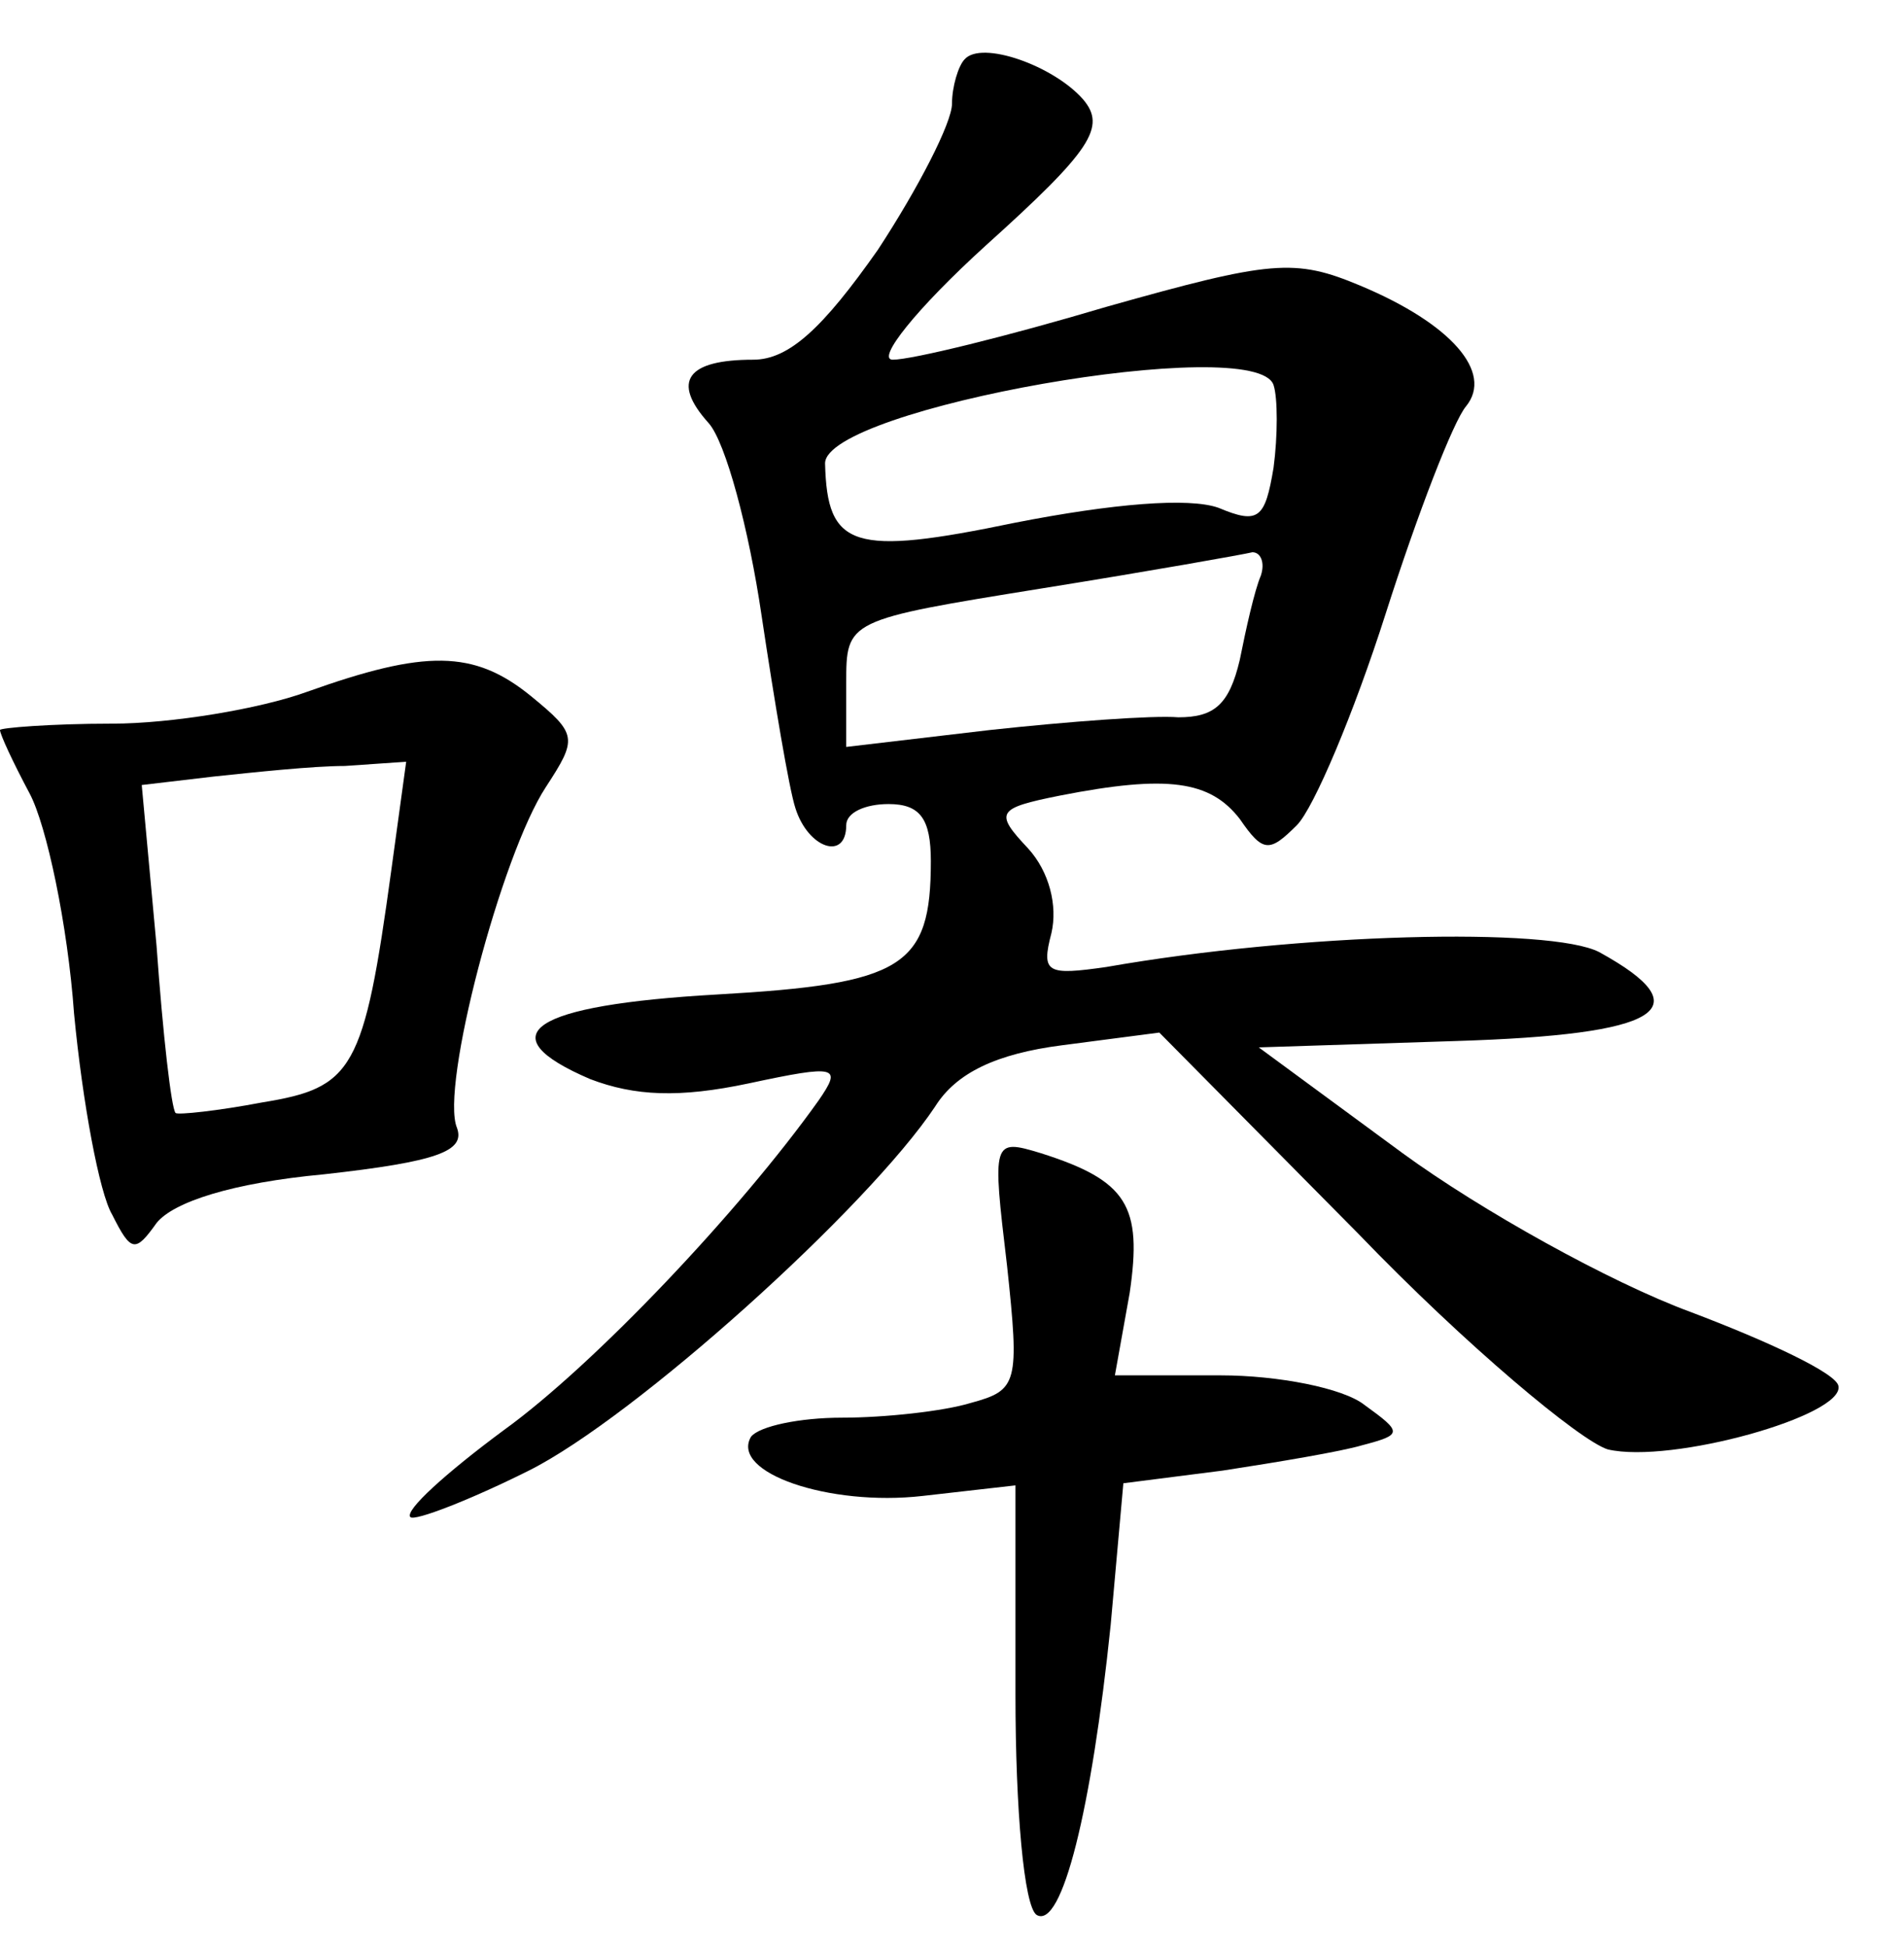 <?xml version="1.0" standalone="no"?>
<!DOCTYPE svg PUBLIC "-//W3C//DTD SVG 20010904//EN"
 "http://www.w3.org/TR/2001/REC-SVG-20010904/DTD/svg10.dtd">
<svg version="1.0" xmlns="http://www.w3.org/2000/svg"
 width="90pt" height="92pt" viewBox="0 0 90 92"
 preserveAspectRatio="xMidYMid meet">
<g transform="translate(0,92) scale(0.1,-0.1)"
fill="#000000" stroke="none">
<path d="M456 892 c-3 -3 -6 -13 -6 -21 0 -9 -16 -40 -35 -69 -26 -37 -42 -52
-59 -52 -31 0 -39 -10 -21 -30 8 -9 19 -50 25 -91 6 -40 13 -82 16 -91 6 -19
24 -25 24 -8 0 6 9 10 20 10 15 0 20 -7 20 -27 0 -50 -13 -58 -101 -63 -88 -5
-109 -19 -60 -40 21 -8 42 -9 75 -2 42 9 44 8 33 -8 -37 -52 -106 -125 -149
-156 -27 -20 -47 -38 -44 -41 2 -2 28 8 56 22 50 25 160 124 192 172 10 16 29
25 60 29 l46 6 94 -95 c51 -53 105 -98 118 -102 30 -7 112 16 109 30 -1 6 -33
21 -70 35 -38 14 -99 48 -136 75 l-68 50 93 3 c97 3 117 15 68 42 -23 12 -142
9 -233 -7 -28 -4 -31 -3 -26 16 3 13 -1 29 -11 40 -16 17 -15 19 15 25 51 10
71 7 85 -11 11 -16 14 -16 27 -3 8 8 27 53 42 100 15 47 32 91 38 98 13 16 -7
39 -50 57 -31 13 -42 12 -120 -10 -47 -14 -92 -25 -101 -25 -8 0 11 24 44 54
50 45 57 56 46 69 -14 16 -48 28 -56 19z m146 -154 c2 -6 2 -24 0 -39 -4 -24
-7 -27 -26 -19 -14 5 -50 2 -96 -7 -77 -16 -89 -12 -90 28 0 26 204 62 212 37z
m-6 -90 c-3 -7 -7 -25 -10 -40 -5 -21 -12 -27 -29 -27 -12 1 -52 -2 -89 -6
l-68 -8 0 30 c0 30 0 30 93 45 50 8 95 16 99 17 4 0 6 -5 4 -11z"/>
<path d="M145 593 c-22 -8 -64 -15 -92 -15 -29 0 -53 -2 -53 -3 0 -2 6 -15 14
-30 8 -15 18 -62 21 -104 4 -42 12 -85 18 -95 9 -18 11 -18 21 -4 8 10 36 19
79 23 54 6 67 11 63 22 -8 19 21 129 42 161 15 23 15 25 -7 43 -27 22 -50 22
-106 2z m40 -84 c-13 -95 -18 -103 -61 -110 -21 -4 -40 -6 -41 -5 -2 2 -6 37
-9 79 l-7 76 34 4 c19 2 47 5 62 5 l29 2 -7 -51z"/>
<path d="M476 322 c6 -56 5 -59 -17 -65 -13 -4 -41 -7 -61 -7 -20 0 -39 -4
-43 -9 -10 -17 37 -33 81 -28 l44 5 0 -99 c0 -54 4 -100 10 -104 12 -7 26 50
35 137 l6 67 47 6 c26 4 56 9 66 12 19 5 19 6 1 19 -10 8 -41 14 -68 14 l-50
0 7 39 c6 41 -1 53 -42 66 -23 7 -23 6 -16 -53z"/>
</g>
</svg>
